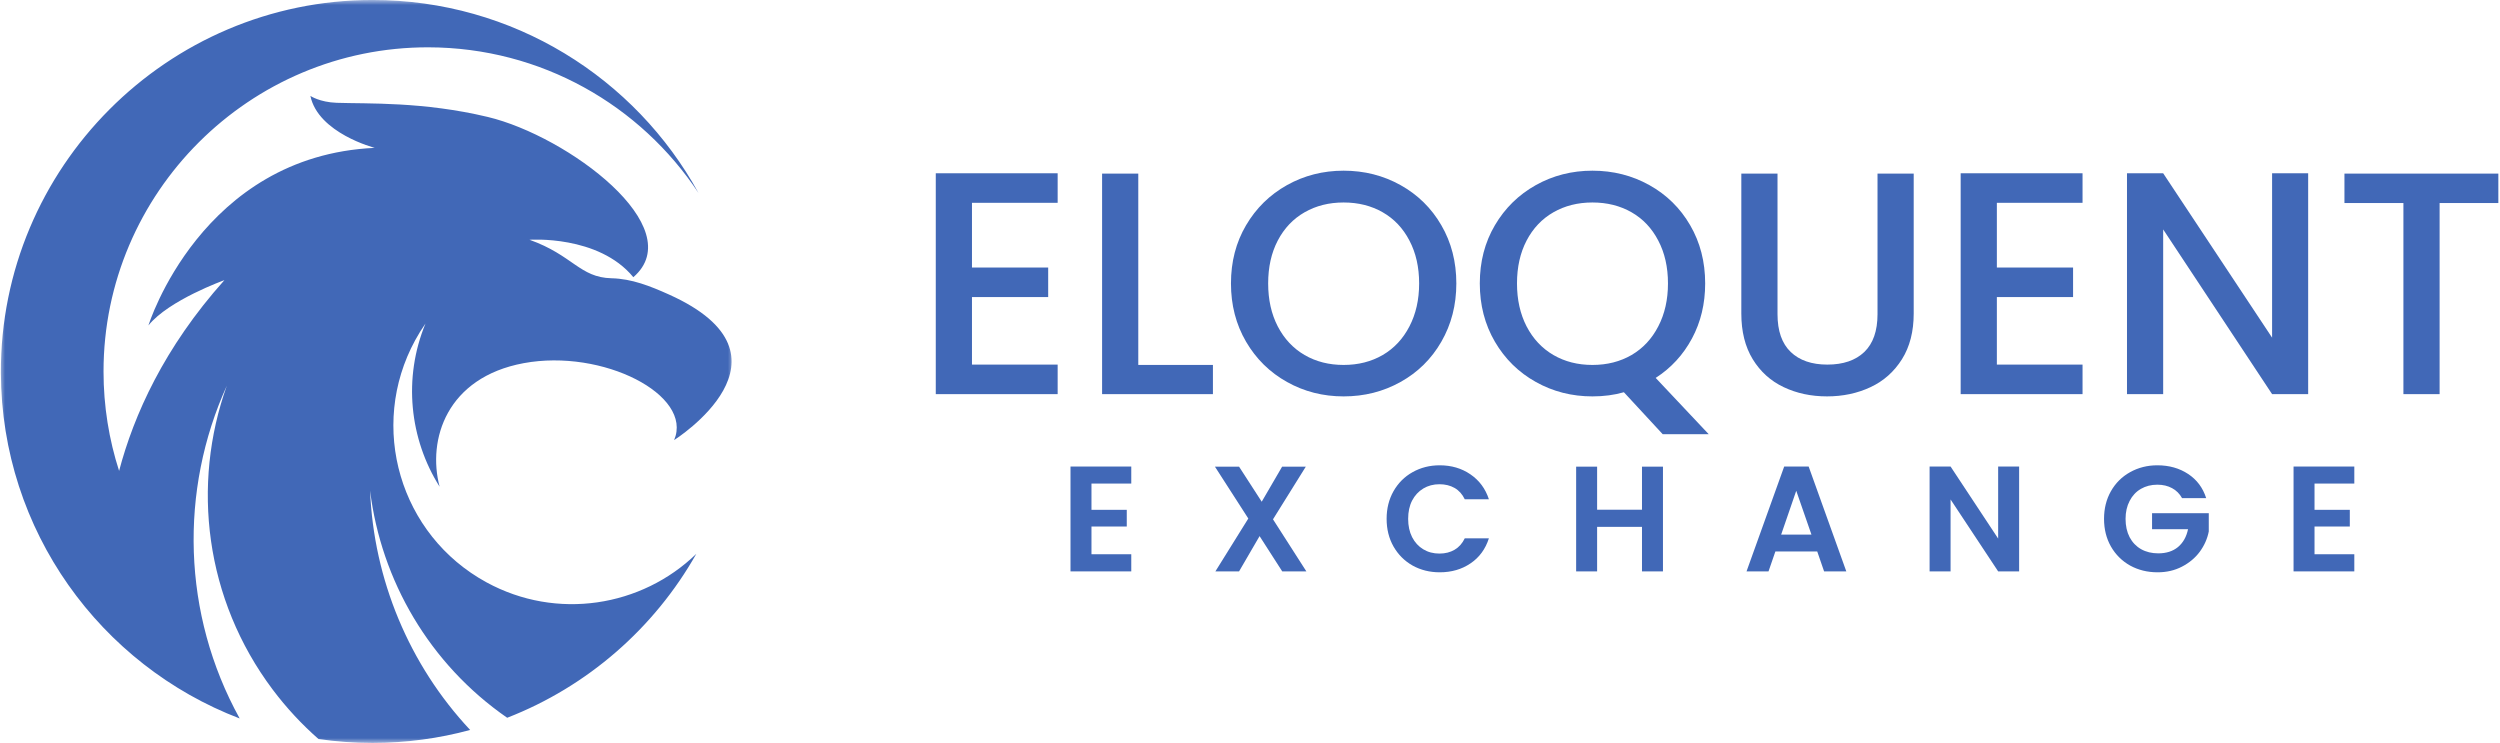 <svg width="249" height="74" viewBox="0 0 249 74" fill="none" xmlns="http://www.w3.org/2000/svg">
<mask id="mask0_228_11522" style="mask-type:luminance" maskUnits="userSpaceOnUse" x="0" y="0" width="74" height="74">
<path d="M0 0H73.203V74H0V0Z" fill="white"/>
</mask>
<g mask="url(#mask0_228_11522)">
<path d="M48.454 58C39.83 53.298 36.651 42.498 41.356 33.878C41.67 33.303 42.012 32.752 42.378 32.225C40.133 37.666 40.789 43.72 43.786 48.476C42.539 43.771 44.499 37.597 52.153 36.172C60.022 34.708 69.06 39.336 67.144 43.831C67.144 43.831 80.355 35.501 66.625 29.332C64.78 28.503 62.93 27.76 60.908 27.715C57.736 27.642 57.052 25.413 52.738 23.881C52.738 23.881 59.603 23.377 63.081 27.609C68.785 22.671 56.551 13.558 48.585 11.649C42.152 10.109 36.61 10.347 33.526 10.239C31.833 10.179 30.915 9.551 30.915 9.551C31.685 13.264 37.323 14.727 37.323 14.727C20.026 15.517 14.783 32.414 14.783 32.414C16.798 29.894 22.351 27.902 22.351 27.902C16.332 34.629 13.325 41.357 11.862 46.9C10.856 43.779 10.311 40.452 10.311 36.997C10.311 19.193 24.865 4.676 42.676 4.713C53.914 4.737 63.803 10.498 69.57 19.221C63.28 7.765 51.099 -0.002 37.1 -0.002C16.65 -0.002 0.002 16.711 0.087 37.154C0.152 52.861 10.01 66.257 23.873 71.561C18.12 61.148 17.873 48.828 22.59 38.418C19.063 48.284 20.399 59.675 27.16 68.683C28.535 70.513 30.066 72.154 31.722 73.606C33.478 73.862 35.274 73.995 37.1 73.995C40.467 73.995 43.728 73.545 46.827 72.704C40.728 66.19 37.218 57.683 36.861 48.868C37.961 57.807 42.778 66.14 50.516 71.49C58.521 68.376 65.172 62.561 69.352 55.163C63.907 60.44 55.46 61.821 48.454 58Z" fill="#4168B7"/>
</g>
<path d="M96.808 20.2V26.646H104.399V29.588H96.808V36.314H105.342V39.256H93.203V17.258H105.342V20.2H96.808Z" fill="#4168B7"/>
<path d="M113.373 36.347H120.807V39.256H109.769V17.291H113.373V36.347Z" fill="#4168B7"/>
<path d="M133.822 39.481C131.778 39.481 129.897 39.004 128.185 38.044C126.469 37.087 125.111 35.751 124.108 34.035C123.103 32.314 122.604 30.38 122.604 28.23C122.604 26.073 123.103 24.142 124.108 22.435C125.111 20.728 126.469 19.398 128.185 18.437C129.897 17.48 131.778 17 133.822 17C135.888 17 137.777 17.48 139.493 18.437C141.214 19.398 142.57 20.728 143.558 22.435C144.552 24.142 145.051 26.073 145.051 28.23C145.051 30.38 144.552 32.314 143.558 34.035C142.57 35.751 141.214 37.087 139.493 38.044C137.777 39.004 135.888 39.481 133.822 39.481ZM133.822 36.348C135.282 36.348 136.579 36.02 137.718 35.36C138.855 34.695 139.743 33.743 140.38 32.508C141.023 31.273 141.346 29.847 141.346 28.23C141.346 26.607 141.023 25.183 140.38 23.962C139.743 22.735 138.855 21.795 137.718 21.144C136.579 20.492 135.282 20.167 133.822 20.167C132.368 20.167 131.073 20.492 129.936 21.144C128.797 21.795 127.907 22.735 127.264 23.962C126.626 25.183 126.309 26.607 126.309 28.23C126.309 29.847 126.626 31.273 127.264 32.508C127.907 33.743 128.797 34.695 129.936 35.36C131.073 36.02 132.368 36.348 133.822 36.348Z" fill="#4168B7"/>
<path d="M165.602 43.243L161.739 39.066C160.787 39.341 159.743 39.481 158.606 39.481C156.562 39.481 154.681 39.004 152.969 38.044C151.253 37.087 149.895 35.751 148.892 34.035C147.887 32.314 147.388 30.38 147.388 28.23C147.388 26.073 147.887 24.142 148.892 22.435C149.895 20.728 151.253 19.398 152.969 18.437C154.681 17.48 156.562 17 158.606 17C160.672 17 162.562 17.48 164.277 18.437C165.998 19.398 167.354 20.728 168.342 22.435C169.336 24.142 169.835 26.073 169.835 28.23C169.835 30.251 169.398 32.078 168.522 33.709C167.646 35.343 166.439 36.652 164.906 37.64L170.184 43.243H165.602ZM151.093 28.23C151.093 29.847 151.411 31.273 152.048 32.508C152.691 33.743 153.581 34.695 154.721 35.36C155.858 36.02 157.152 36.348 158.606 36.348C160.066 36.348 161.363 36.02 162.503 35.36C163.64 34.695 164.527 33.743 165.164 32.508C165.807 31.273 166.13 29.847 166.13 28.23C166.13 26.607 165.807 25.183 165.164 23.962C164.527 22.735 163.64 21.795 162.503 21.144C161.363 20.492 160.066 20.167 158.606 20.167C157.152 20.167 155.858 20.492 154.721 21.144C153.581 21.795 152.691 22.735 152.048 23.962C151.411 25.183 151.093 26.607 151.093 28.23Z" fill="#4168B7"/>
<path d="M177.04 17.291V31.294C177.04 32.956 177.478 34.211 178.354 35.056C179.23 35.895 180.446 36.314 182.004 36.314C183.581 36.314 184.811 35.895 185.687 35.056C186.563 34.211 187.001 32.956 187.001 31.294V17.291H190.605V31.227C190.605 33.018 190.215 34.534 189.438 35.775C188.657 37.019 187.613 37.948 186.305 38.56C184.994 39.175 183.548 39.48 181.97 39.48C180.389 39.48 178.952 39.175 177.658 38.56C176.361 37.948 175.333 37.019 174.57 35.775C173.812 34.534 173.436 33.018 173.436 31.227V17.291H177.04Z" fill="#4168B7"/>
<path d="M198.887 20.2V26.646H206.478V29.588H198.887V36.314H207.421V39.256H195.282V17.258H207.421V20.2H198.887Z" fill="#4168B7"/>
<path d="M229.893 39.256H226.3L215.452 22.85V39.256H211.848V17.258H215.452L226.3 33.63V17.258H229.893V39.256Z" fill="#4168B7"/>
<path d="M248.835 17.291V20.222H242.985V39.256H239.38V20.222H233.507V17.291H248.835Z" fill="#4168B7"/>
<path d="M108.711 48.163V50.779H112.226V52.441H108.711V55.203H112.675V56.91H106.622V46.467H112.675V48.163H108.711Z" fill="#4168B7"/>
<path d="M127.711 56.911L125.454 53.396L123.41 56.911H121.052L124.331 51.644L121.007 46.478H123.41L125.667 49.971L127.7 46.478H130.058L126.79 51.723L130.114 56.911H127.711Z" fill="#4168B7"/>
<path d="M138.107 51.678C138.107 50.653 138.335 49.735 138.792 48.926C139.256 48.112 139.887 47.478 140.69 47.029C141.499 46.574 142.4 46.344 143.397 46.344C144.556 46.344 145.575 46.644 146.451 47.242C147.332 47.843 147.947 48.668 148.293 49.724H145.889C145.648 49.224 145.311 48.848 144.879 48.601C144.444 48.354 143.941 48.23 143.374 48.23C142.768 48.23 142.229 48.373 141.757 48.657C141.285 48.943 140.915 49.342 140.645 49.859C140.381 50.375 140.252 50.981 140.252 51.678C140.252 52.368 140.381 52.975 140.645 53.497C140.915 54.022 141.285 54.426 141.757 54.71C142.229 54.996 142.768 55.136 143.374 55.136C143.941 55.136 144.444 55.01 144.879 54.755C145.311 54.502 145.648 54.123 145.889 53.62H148.293C147.947 54.693 147.338 55.524 146.462 56.113C145.592 56.706 144.57 57.001 143.397 57.001C142.4 57.001 141.499 56.776 140.69 56.327C139.887 55.872 139.256 55.237 138.792 54.429C138.335 53.62 138.107 52.705 138.107 51.678Z" fill="#4168B7"/>
<path d="M165.631 46.478V56.911H163.542V52.475H159.073V56.911H156.984V46.478H159.073V50.768H163.542V46.478H165.631Z" fill="#4168B7"/>
<path d="M180.995 54.923H176.829L176.144 56.91H173.954L177.705 46.467H180.142L183.892 56.91H181.68L180.995 54.923ZM180.422 53.249L178.906 48.881L177.402 53.249H180.422Z" fill="#4168B7"/>
<path d="M201.105 56.91H199.016L194.277 49.746V56.91H192.188V46.467H194.277L199.016 53.642V46.467H201.105V56.91Z" fill="#4168B7"/>
<path d="M217.332 49.611C217.091 49.179 216.762 48.848 216.344 48.623C215.923 48.393 215.435 48.275 214.873 48.275C214.258 48.275 213.711 48.416 213.234 48.691C212.754 48.969 212.38 49.37 212.111 49.892C211.841 50.409 211.706 51.004 211.706 51.678C211.706 52.374 211.841 52.986 212.111 53.508C212.386 54.025 212.768 54.423 213.256 54.699C213.75 54.976 214.317 55.114 214.963 55.114C215.763 55.114 216.417 54.906 216.928 54.485C217.436 54.058 217.77 53.469 217.928 52.711H214.345V51.116H219.994V52.935C219.851 53.663 219.55 54.336 219.095 54.957C218.638 55.572 218.045 56.066 217.321 56.439C216.602 56.815 215.794 57.001 214.896 57.001C213.885 57.001 212.97 56.776 212.156 56.327C211.347 55.872 210.71 55.237 210.247 54.429C209.789 53.62 209.562 52.705 209.562 51.678C209.562 50.653 209.789 49.735 210.247 48.926C210.71 48.112 211.347 47.478 212.156 47.029C212.97 46.574 213.876 46.344 214.873 46.344C216.047 46.344 217.068 46.633 217.939 47.208C218.806 47.778 219.404 48.578 219.735 49.611H217.332Z" fill="#4168B7"/>
<path d="M230.526 48.163V50.779H234.041V52.441H230.526V55.203H234.49V56.91H228.438V46.467H234.49V48.163H230.526Z" fill="#4168B7"/>
</svg>
